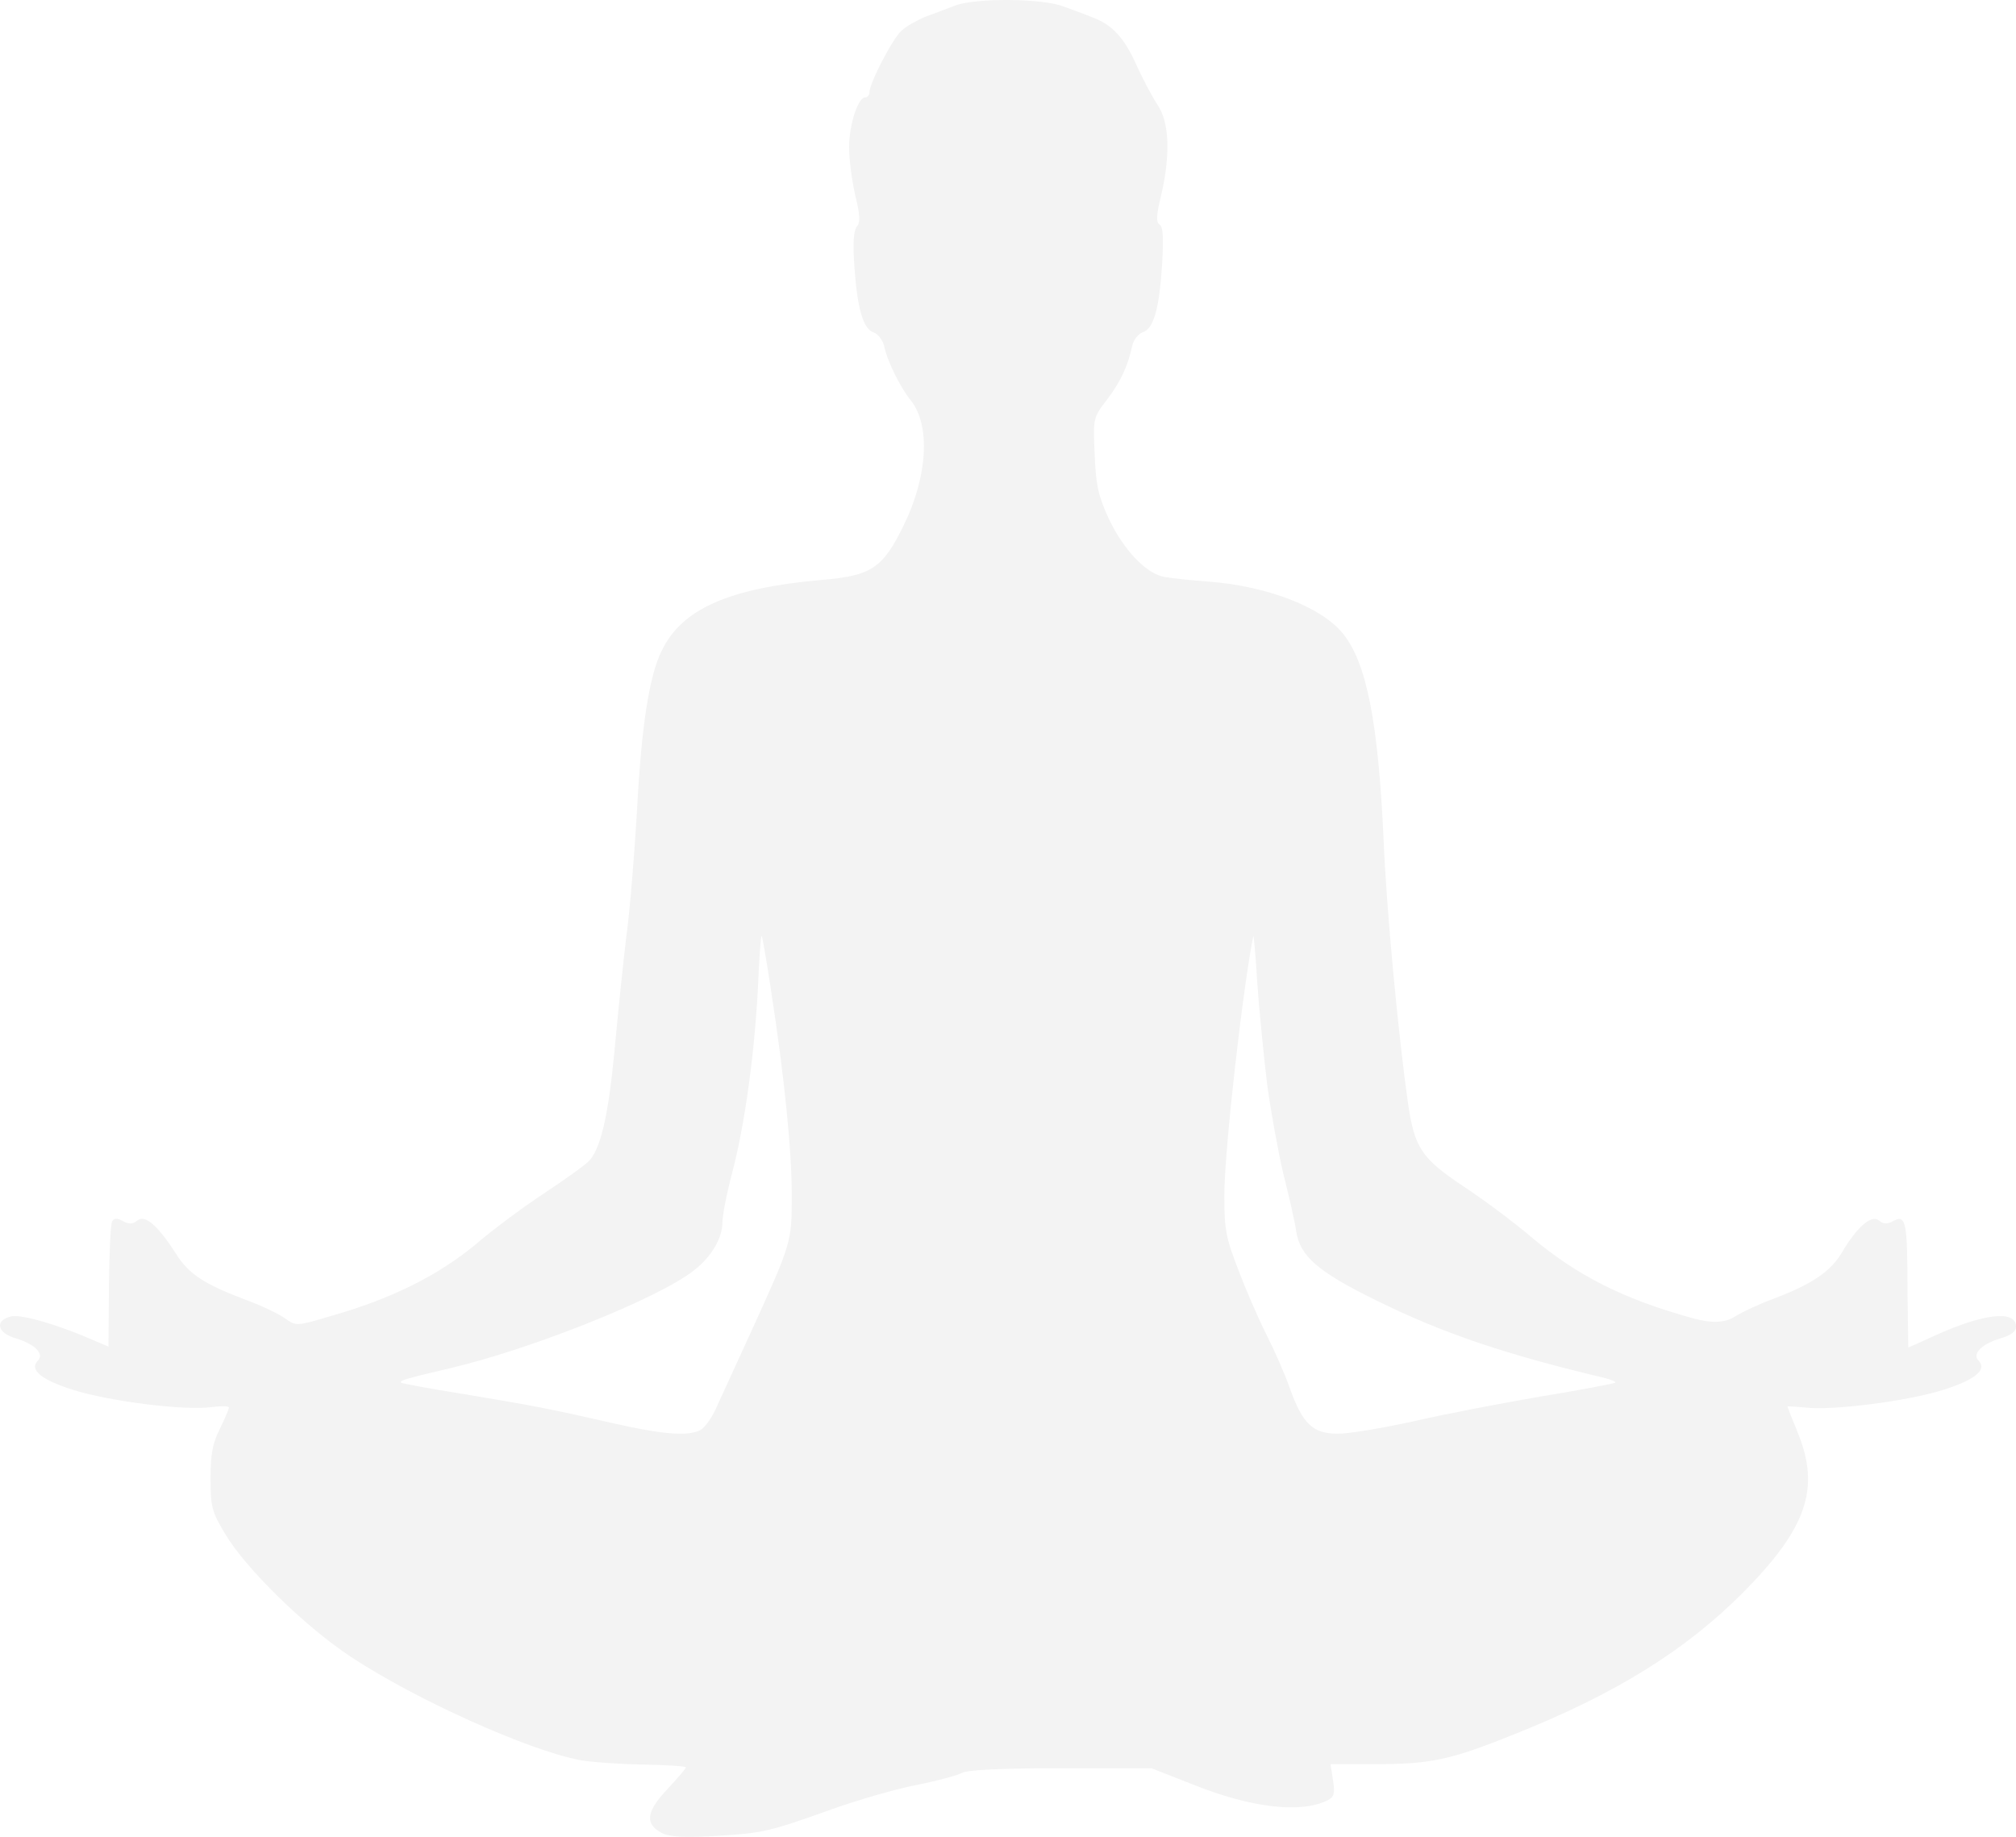 <svg width="450" height="410" viewBox="0 0 450 410" fill="none" xmlns="http://www.w3.org/2000/svg">
<path d="M213.207 1.244C211.477 1.882 208.469 3.068 206.65 3.706C204.827 4.437 202.371 5.803 201.275 6.806C199.269 8.537 194.08 18.569 194.08 20.573C194.08 21.211 193.625 21.759 193.078 21.759C191.53 21.759 189.525 27.87 189.525 32.884C189.525 35.529 190.162 40.361 190.889 43.554C191.982 47.93 192.075 49.665 191.255 50.575C190.528 51.486 190.345 54.313 190.707 59.421C191.344 68.904 192.709 73.463 194.986 74.191C195.989 74.556 196.988 75.832 197.353 77.202C197.991 80.485 200.906 86.413 203.273 89.33C207.735 94.893 207.098 106.29 201.726 117.232C197.081 126.805 194.531 128.54 183.33 129.45C162.745 131.275 152.181 135.923 147.719 145.224C144.897 150.876 143.163 162.091 142.164 181.33C141.616 190.631 140.617 203.122 139.797 209.139C139.07 215.157 137.885 226.648 137.154 234.669C135.786 249.077 134.057 256.736 131.235 259.377C130.508 260.109 126.225 263.209 121.673 266.216C117.211 269.133 110.016 274.424 105.916 277.979C97.536 284.817 87.337 289.925 73.857 293.753C66.208 296.032 66.115 296.032 63.658 294.301C62.29 293.297 58.466 291.473 55.006 290.197C45.627 286.642 42.164 284.452 39.249 279.803C35.242 273.513 32.327 271.051 30.687 272.416C29.684 273.237 28.864 273.327 27.499 272.599C26.224 271.868 25.497 271.868 25.039 272.599C24.674 273.148 24.402 279.71 24.309 287.097L24.219 300.591L21.032 299.222C12.928 295.666 4.73 293.294 2.453 293.842C-1.282 294.753 -0.645 297.58 3.638 298.767C7.828 300.043 9.923 302.232 8.466 303.691C6.464 305.698 9.103 307.978 16.391 310.257C24.495 312.809 41.255 314.906 47.174 314.085C49.359 313.813 51.092 313.813 51.092 314.175C51.092 314.537 50.182 316.637 49.09 318.916C47.45 322.106 46.995 324.662 46.995 329.948C46.995 336.238 47.267 337.425 50.182 342.256C54.645 349.915 68.124 363.137 78.416 369.886C92.623 379.276 117.852 390.677 129.419 392.863C131.786 393.319 138.161 393.774 143.443 393.867C148.725 393.957 153.098 394.233 153.098 394.505C153.098 394.777 151.185 396.967 148.908 399.429C144.263 404.354 143.898 407.089 147.633 409.096C149.273 410.006 152.367 410.189 159.472 409.823C170.309 409.185 171.494 408.913 185.793 403.806C191.441 401.799 199.91 399.336 204.555 398.426C209.2 397.516 213.845 396.236 214.847 395.691C216.033 395.053 223.865 394.688 236.886 394.688H257.012L266.301 398.336C279.509 403.626 290.528 404.809 296.447 401.802C297.812 401.071 297.994 400.25 297.54 397.333L296.992 393.777H306.919C319.395 393.777 323.675 392.867 337.974 387.122C360.654 378.093 376.135 368.431 388.977 355.575C403.366 341.077 406.371 332.231 401.271 319.741C399.996 316.641 398.994 314.089 398.994 313.995C398.994 313.813 400.723 313.995 402.911 314.178C409.103 314.909 425.863 312.719 433.695 310.257C440.979 307.978 443.622 305.698 441.62 303.691C440.163 302.232 442.258 300.043 446.448 298.767C448.908 298.036 450 297.218 450 296.122C450 292.383 442.895 293.115 431.876 298.129C428.689 299.587 426.046 300.774 425.956 300.774C425.956 300.774 425.867 294.939 425.774 287.735C425.774 272.782 425.408 271.047 422.676 272.506C421.218 273.327 420.398 273.237 419.396 272.416C417.755 271.047 414.479 273.875 411.109 279.62C408.559 283.907 404.279 286.731 395.806 289.925C392.802 291.018 388.884 292.842 387.154 293.935C385.03 295.273 381.994 295.395 378.048 294.301C362.384 290.014 352.002 284.728 341.617 275.972C337.881 272.778 331.142 267.764 326.59 264.757C317.301 258.557 315.753 256.188 314.296 246.339C312.111 230.931 309.469 203.118 308.831 187.255C307.646 161.449 305.096 148.048 299.814 141.482C295.076 135.554 282.964 130.812 269.668 129.812C265.932 129.54 261.563 129.081 260.106 128.809C256.009 128.261 250.816 122.791 247.536 115.86C245.169 110.752 244.621 108.383 244.349 101.545C243.984 93.337 243.984 93.248 247.081 89.237C250.179 85.133 251.726 81.76 252.729 77.202C253.001 75.832 254.097 74.556 255.006 74.191C257.467 73.463 258.741 69.084 259.379 59.328C259.744 53.217 259.651 50.575 258.831 50.117C258.011 49.568 258.104 48.02 259.196 43.55C261.291 34.522 261.019 27.229 258.376 23.401C257.191 21.576 255.096 17.655 253.731 14.648C250.999 8.448 248.267 5.53 243.894 3.889C242.347 3.251 239.342 2.158 237.337 1.427C232.603 -0.398 217.666 -0.487 213.204 1.244H213.207ZM172.088 220.963C175.093 240.303 176.733 256.811 176.733 266.754C176.733 277.244 176.733 277.334 167.719 297.129C164.625 303.878 161.162 311.451 160.07 313.82C159.067 316.282 157.338 318.655 156.338 319.203C153.606 320.662 147.78 320.207 136.309 317.562C122.744 314.461 119.374 313.82 103.531 311.175C95.975 309.988 89.69 308.802 89.511 308.619C89.056 308.164 90.692 307.705 100.347 305.426C118.375 301.229 146.508 290.011 154.705 283.717C158.713 280.706 161.263 276.42 161.263 272.771C161.263 271.219 162.265 266.112 163.54 261.37C166.273 250.697 168.364 235.737 169.184 220.504C169.456 213.935 169.822 208.738 170.004 208.921C170.187 209.01 171.096 214.483 172.099 220.96L172.088 220.963ZM282.843 242.045C283.663 248.063 285.303 257.094 286.485 262.109C287.76 267.126 289.034 272.778 289.31 274.696C290.13 280.352 294.045 283.817 307.252 290.29C322.006 297.587 336.033 302.329 358.348 307.619C359.716 307.985 360.808 308.44 360.532 308.623C360.349 308.806 352.883 310.264 343.865 311.723C334.848 313.275 322.006 315.737 315.359 317.286C308.713 318.744 301.153 320.02 298.693 320.02C293.045 320.02 290.768 317.924 287.856 309.712C286.764 306.612 284.393 301.229 282.574 297.674C280.844 294.208 278.019 287.731 276.382 283.355C273.65 276.334 273.285 274.416 273.285 266.94C273.285 256.815 277.381 220.791 279.752 208.935C279.845 208.569 280.3 213.404 280.662 219.698C281.117 225.992 282.119 236.024 282.846 242.045H282.843Z" fill="black" fill-opacity="0.05"/>
</svg>
